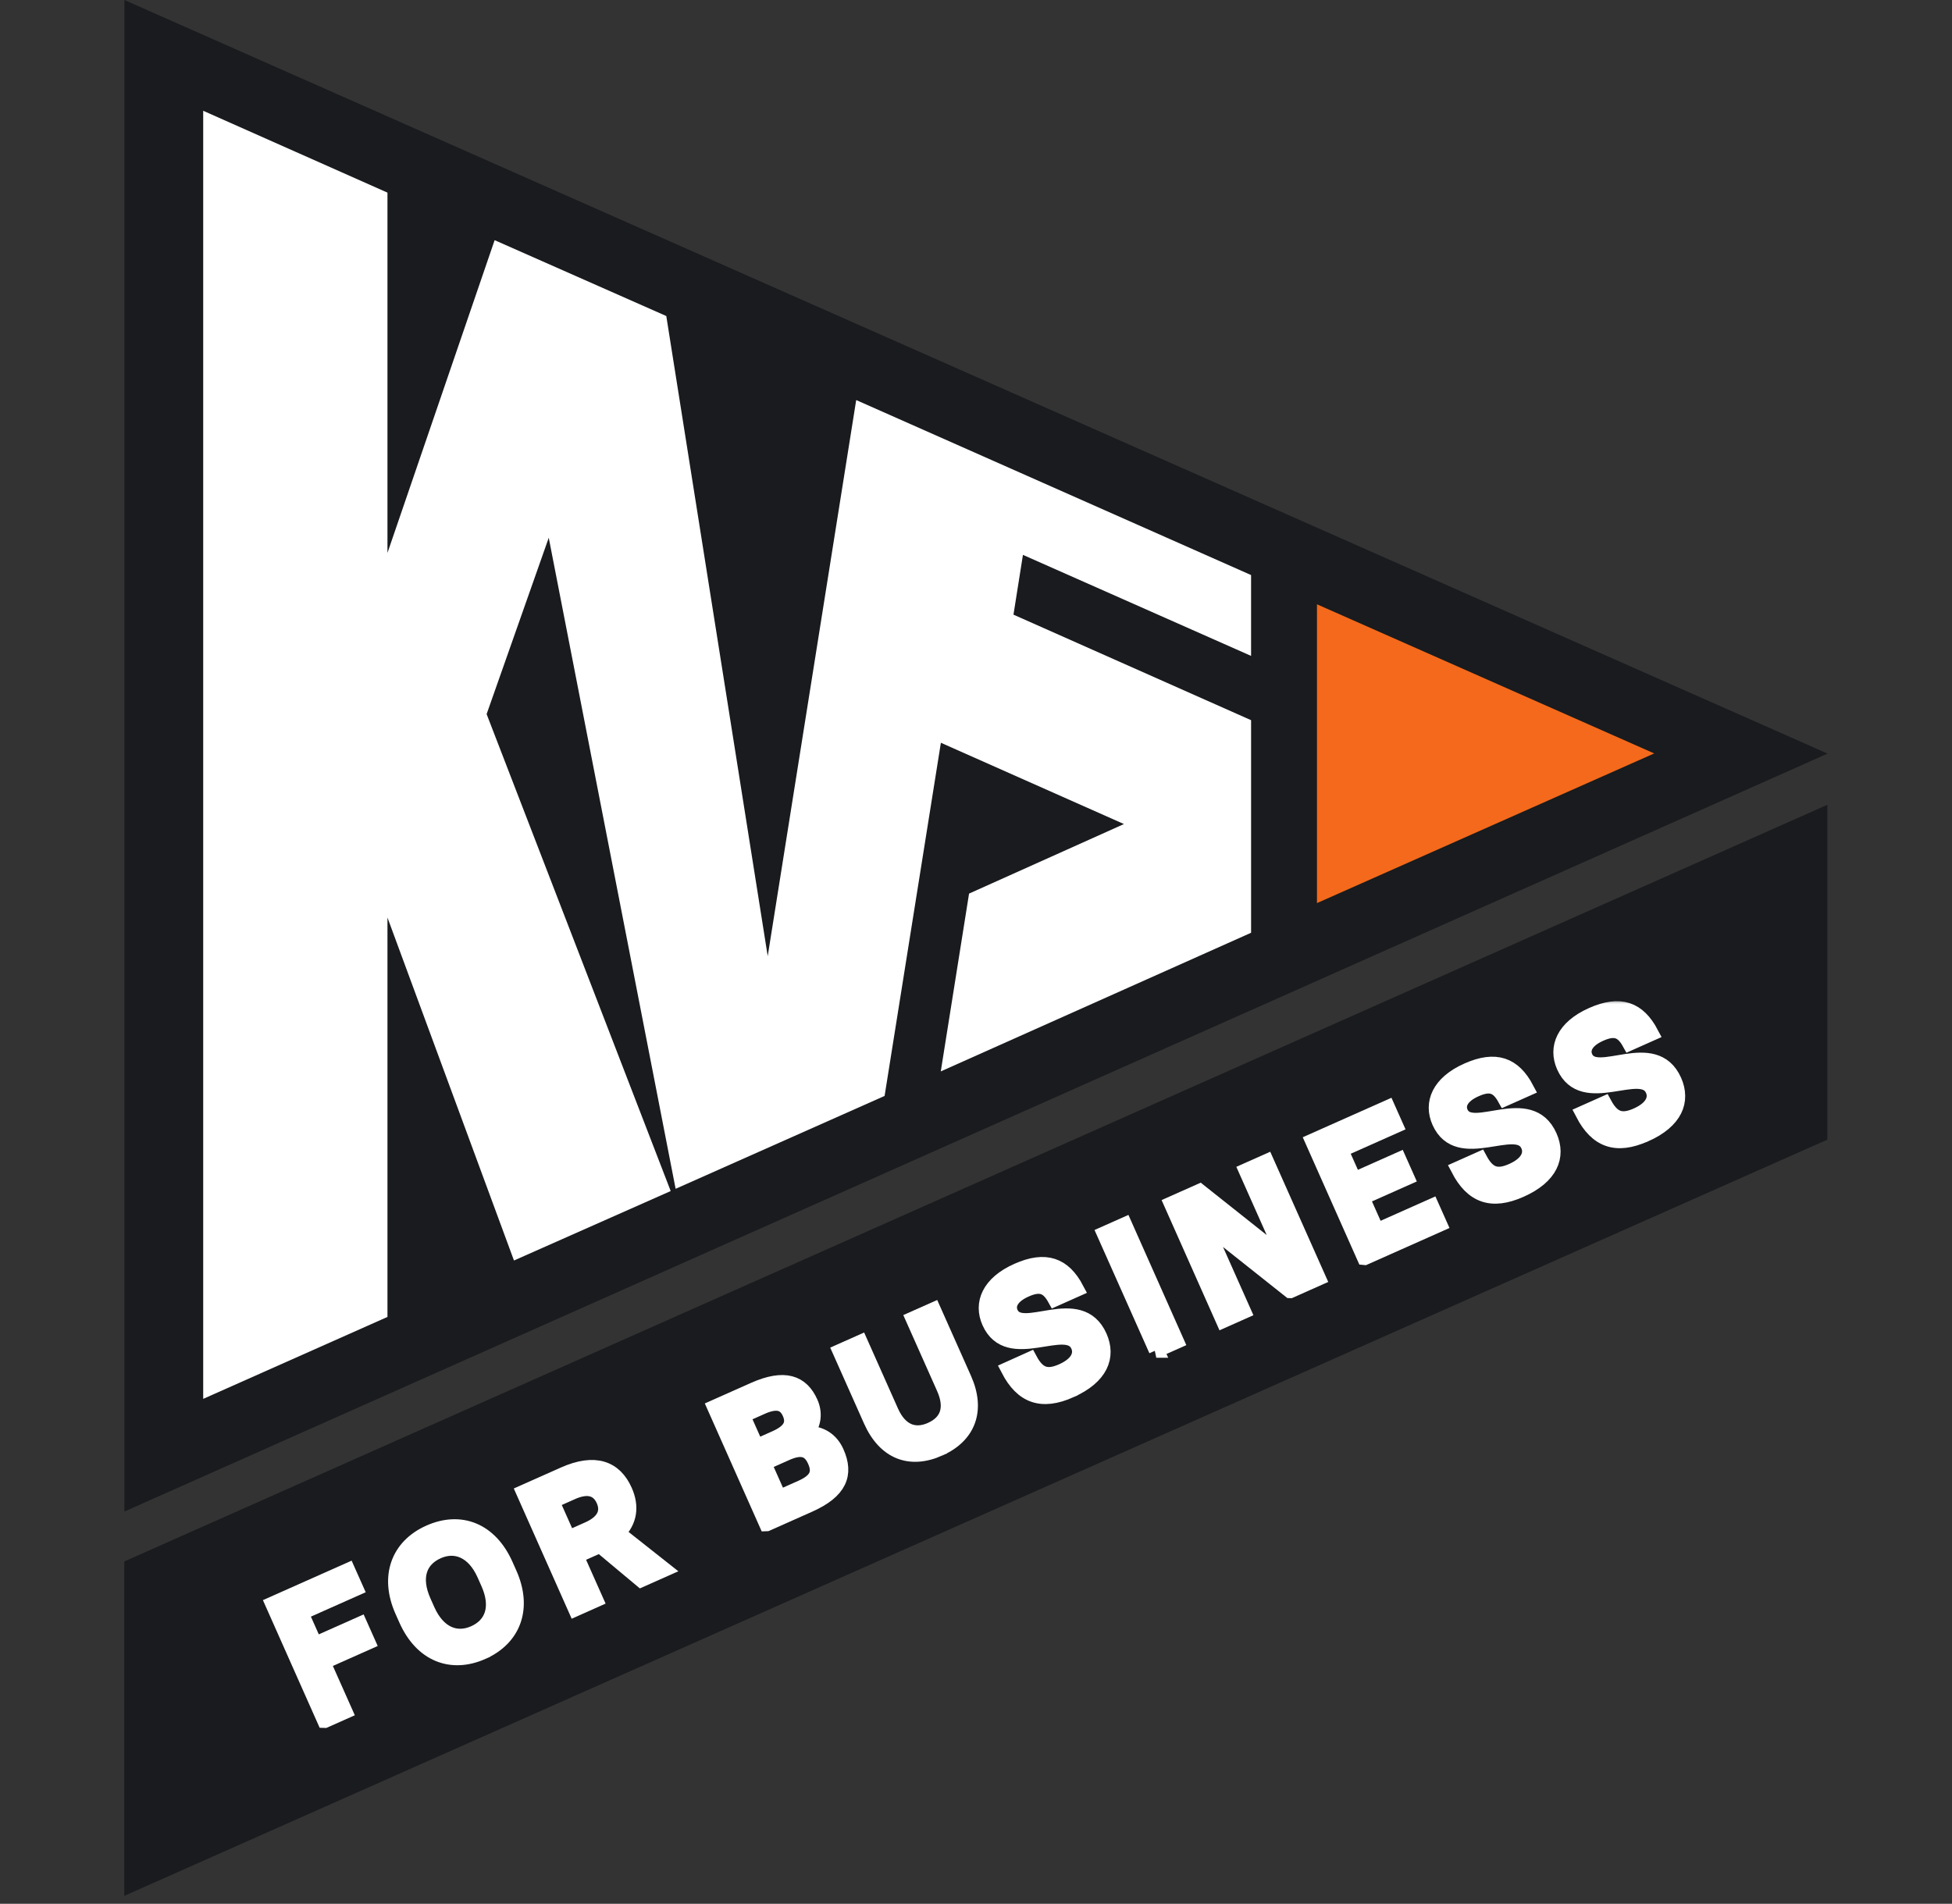 <svg xmlns="http://www.w3.org/2000/svg" xmlns:xlink="http://www.w3.org/1999/xlink" width="204" height="199" fill="none" xmlns:v="https://vecta.io/nano"><rect width="100%" height="100%" fill="#333333" stroke="none"/><style><![CDATA[.B{mask:url(#A)}]]></style><path d="M13 0l178 78.773L13 158V0z" fill="#191b1e"/><path d="M70.093 124.498l-16.378 7.26-13.222-35.846v41.745l-19.257 8.565V11.58l19.257 8.555v37.66l11.2-32.69 17.94 7.93 10.6 66.91 9.247-58.127 41.268 18.292v8.45l-23.842-10.56-.99 6.248 24.833 11.032V97.5l-32.43 14.492 2.955-18.585 16.187-7.27L98.33 77.64l-5.882 36.915-21.84 9.708-13.26-68.053-6.492 18.434 19.238 49.856z" fill="#fff"/><path d="M137.634 63.166l35.243 15.588L137.634 94.4V63.166z" fill="#f4691b"/><path d="M12.988 163.217l177.984-79.093v35L12.988 198.17v-34.954z" fill="#191b1e"/><mask id="A" maskUnits="userSpaceOnUse" x="26.533" y="104.456" width="150" height="77" fill="#000"><path fill="#fff" d="M26.533 104.456h150v77h-150z"/><use xlink:href="#C"/><use xlink:href="#D"/><use xlink:href="#E"/><use xlink:href="#F"/><use xlink:href="#G"/><use xlink:href="#H"/><use xlink:href="#I"/><use xlink:href="#J"/><use xlink:href="#K"/><use xlink:href="#L"/><use xlink:href="#M"/></mask><g fill="#fff"><use xlink:href="#C"/><use xlink:href="#D"/><use xlink:href="#E"/><use xlink:href="#F"/><use xlink:href="#G"/><use xlink:href="#H"/><use xlink:href="#I"/><use xlink:href="#J"/><use xlink:href="#K"/><use xlink:href="#L"/><use xlink:href="#M"/></g><g stroke="#fff" stroke-width="1.6" class="B"><use xlink:href="#C"/><use xlink:href="#D"/><use xlink:href="#E"/><use xlink:href="#F"/><use xlink:href="#G"/><use xlink:href="#H"/><use xlink:href="#I"/><use xlink:href="#J"/><use xlink:href="#K"/><use xlink:href="#L"/><use xlink:href="#M"/></g><defs ><path id="C" d="M33.943 179.816l2.083-.927-2.295-5.155 4.687-2.087-.82-1.84-4.687 2.087-1.476-3.315 5.728-2.55-.82-1.84-7.81 3.477 5.4 12.15z"/><path id="D" d="M50.424 172.666c3.21-1.43 4.422-4.548 2.807-8.176l-.402-.903c-1.623-3.645-4.708-4.83-7.954-3.384-3.21 1.43-4.415 4.566-2.807 8.176l.402.902c1.623 3.645 4.708 4.83 7.954 3.385zm-.866-1.944c-1.875.834-3.78.103-4.902-2.414l-.402-.903c-1.136-2.55-.423-4.408 1.486-5.258 1.857-.827 3.79-.085 4.902 2.414l.402.903c1.136 2.55.406 4.415-1.486 5.258z"/><path id="E" d="M67 165.1l2.36-1.05-4.814-3.805c1.273-1.253 1.46-2.793.742-4.407-1.05-2.36-3.108-3.15-6.354-1.705l-4.183 1.862 5.4 12.15 2.083-.928-2.04-4.582 2.517-1.12L67 165.1zm-7.246-9.128c1.736-.773 2.815-.36 3.348.84.525 1.18.102 2.284-1.617 3.05l-2.1.935-1.73-3.888 2.1-.935z"/><path id="F" d="M80.124 159.255l4.426-1.97c3.21-1.43 3.885-3.186 2.865-5.477-.556-1.25-1.62-2.003-3.16-1.962.81-1.027.905-2.17.434-3.23-.927-2.082-2.683-2.757-5.894-1.327l-4.08 1.816 5.4 12.15zm2.023-7.368c1.65-.735 2.502-.407 3.043.808.55 1.232.22 2.085-1.428 2.82l-2.343 1.044-1.615-3.628 2.343-1.043zm-2.565-4.827c1.65-.735 2.502-.407 2.966.634.47 1.06.144 1.912-1.505 2.646l-1.996.89-1.46-3.28 1.996-.888z"/><path id="G" d="M98.16 151.412c3.02-1.344 4.04-4.003 2.588-7.267l-3.207-7.203-2.083.927 3.207 7.204c.95 2.135.365 3.622-1.37 4.395-1.718.765-3.25.178-4.184-1.922l-3.207-7.204-2.083.928 3.207 7.203c1.468 3.298 4.077 4.3 7.132 2.94z"/><path id="H" d="M111.88 145.304c3.14-1.4 3.958-3.49 3.023-5.59-2.07-4.652-8.145.11-9.296-2.475-.356-.798.01-1.752 1.572-2.447 1.528-.68 2.348-.38 3.088.955l2.22-.99c-1.332-2.527-3.206-3.232-6.157-1.918-2.968 1.322-3.785 3.412-2.92 5.356 1.986 4.46 8.083-.25 9.288 2.457.402.903-.027 1.947-1.693 2.688-1.597.71-2.535.38-3.39-1.215l-2.222 1c1.457 2.804 3.466 3.53 6.486 2.187z"/><path id="I" d="M120.842 141.126l2.083-.927-5.4-12.15-2.082.927 5.41 12.15z"/><path id="J" d="M134.84 134.893l2.916-1.298-5.41-12.15-2.083.927 4.266 9.582-1.44-1.273-7.72-6.13-2.916 1.298 5.4 12.15 2.083-.927-4.258-9.564 1.432 1.255 7.72 6.13z"/><path id="K" d="M142.617 131.432l7.81-3.478-.82-1.84-5.727 2.55-1.554-3.488 4.687-2.087-.82-1.84-4.687 2.087-1.4-3.142 5.728-2.55-.82-1.84-7.81 3.477 5.4 12.15z"/><path id="L" d="M158.908 124.365c3.142-1.398 3.958-3.488 3.023-5.588-2.07-4.652-8.145.11-9.296-2.475-.356-.8.01-1.752 1.573-2.447 1.527-.68 2.347-.38 3.087.954l2.222-.99c-1.333-2.526-3.207-3.23-6.158-1.917-2.968 1.32-3.784 3.41-2.92 5.355 1.986 4.46 8.083-.25 9.29 2.458.402.902-.028 1.946-1.694 2.688-1.597.71-2.535.38-3.39-1.215l-2.22.99c1.456 2.804 3.465 3.532 6.485 2.187z"/><path id="M" d="M171.932 118.567c3.142-1.4 3.958-3.49 3.023-5.59-2.07-4.652-8.144.11-9.296-2.475-.355-.798.01-1.752 1.573-2.447 1.527-.68 2.347-.38 3.087.955l2.222-.99c-1.333-2.527-3.207-3.232-6.158-1.918-2.968 1.322-3.784 3.41-2.92 5.355 1.986 4.46 8.083-.25 9.29 2.458.402.903-.028 1.946-1.694 2.688-1.597.71-2.535.38-3.4-1.215l-2.222.99c1.456 2.805 3.465 3.532 6.485 2.188z"/></defs></svg>